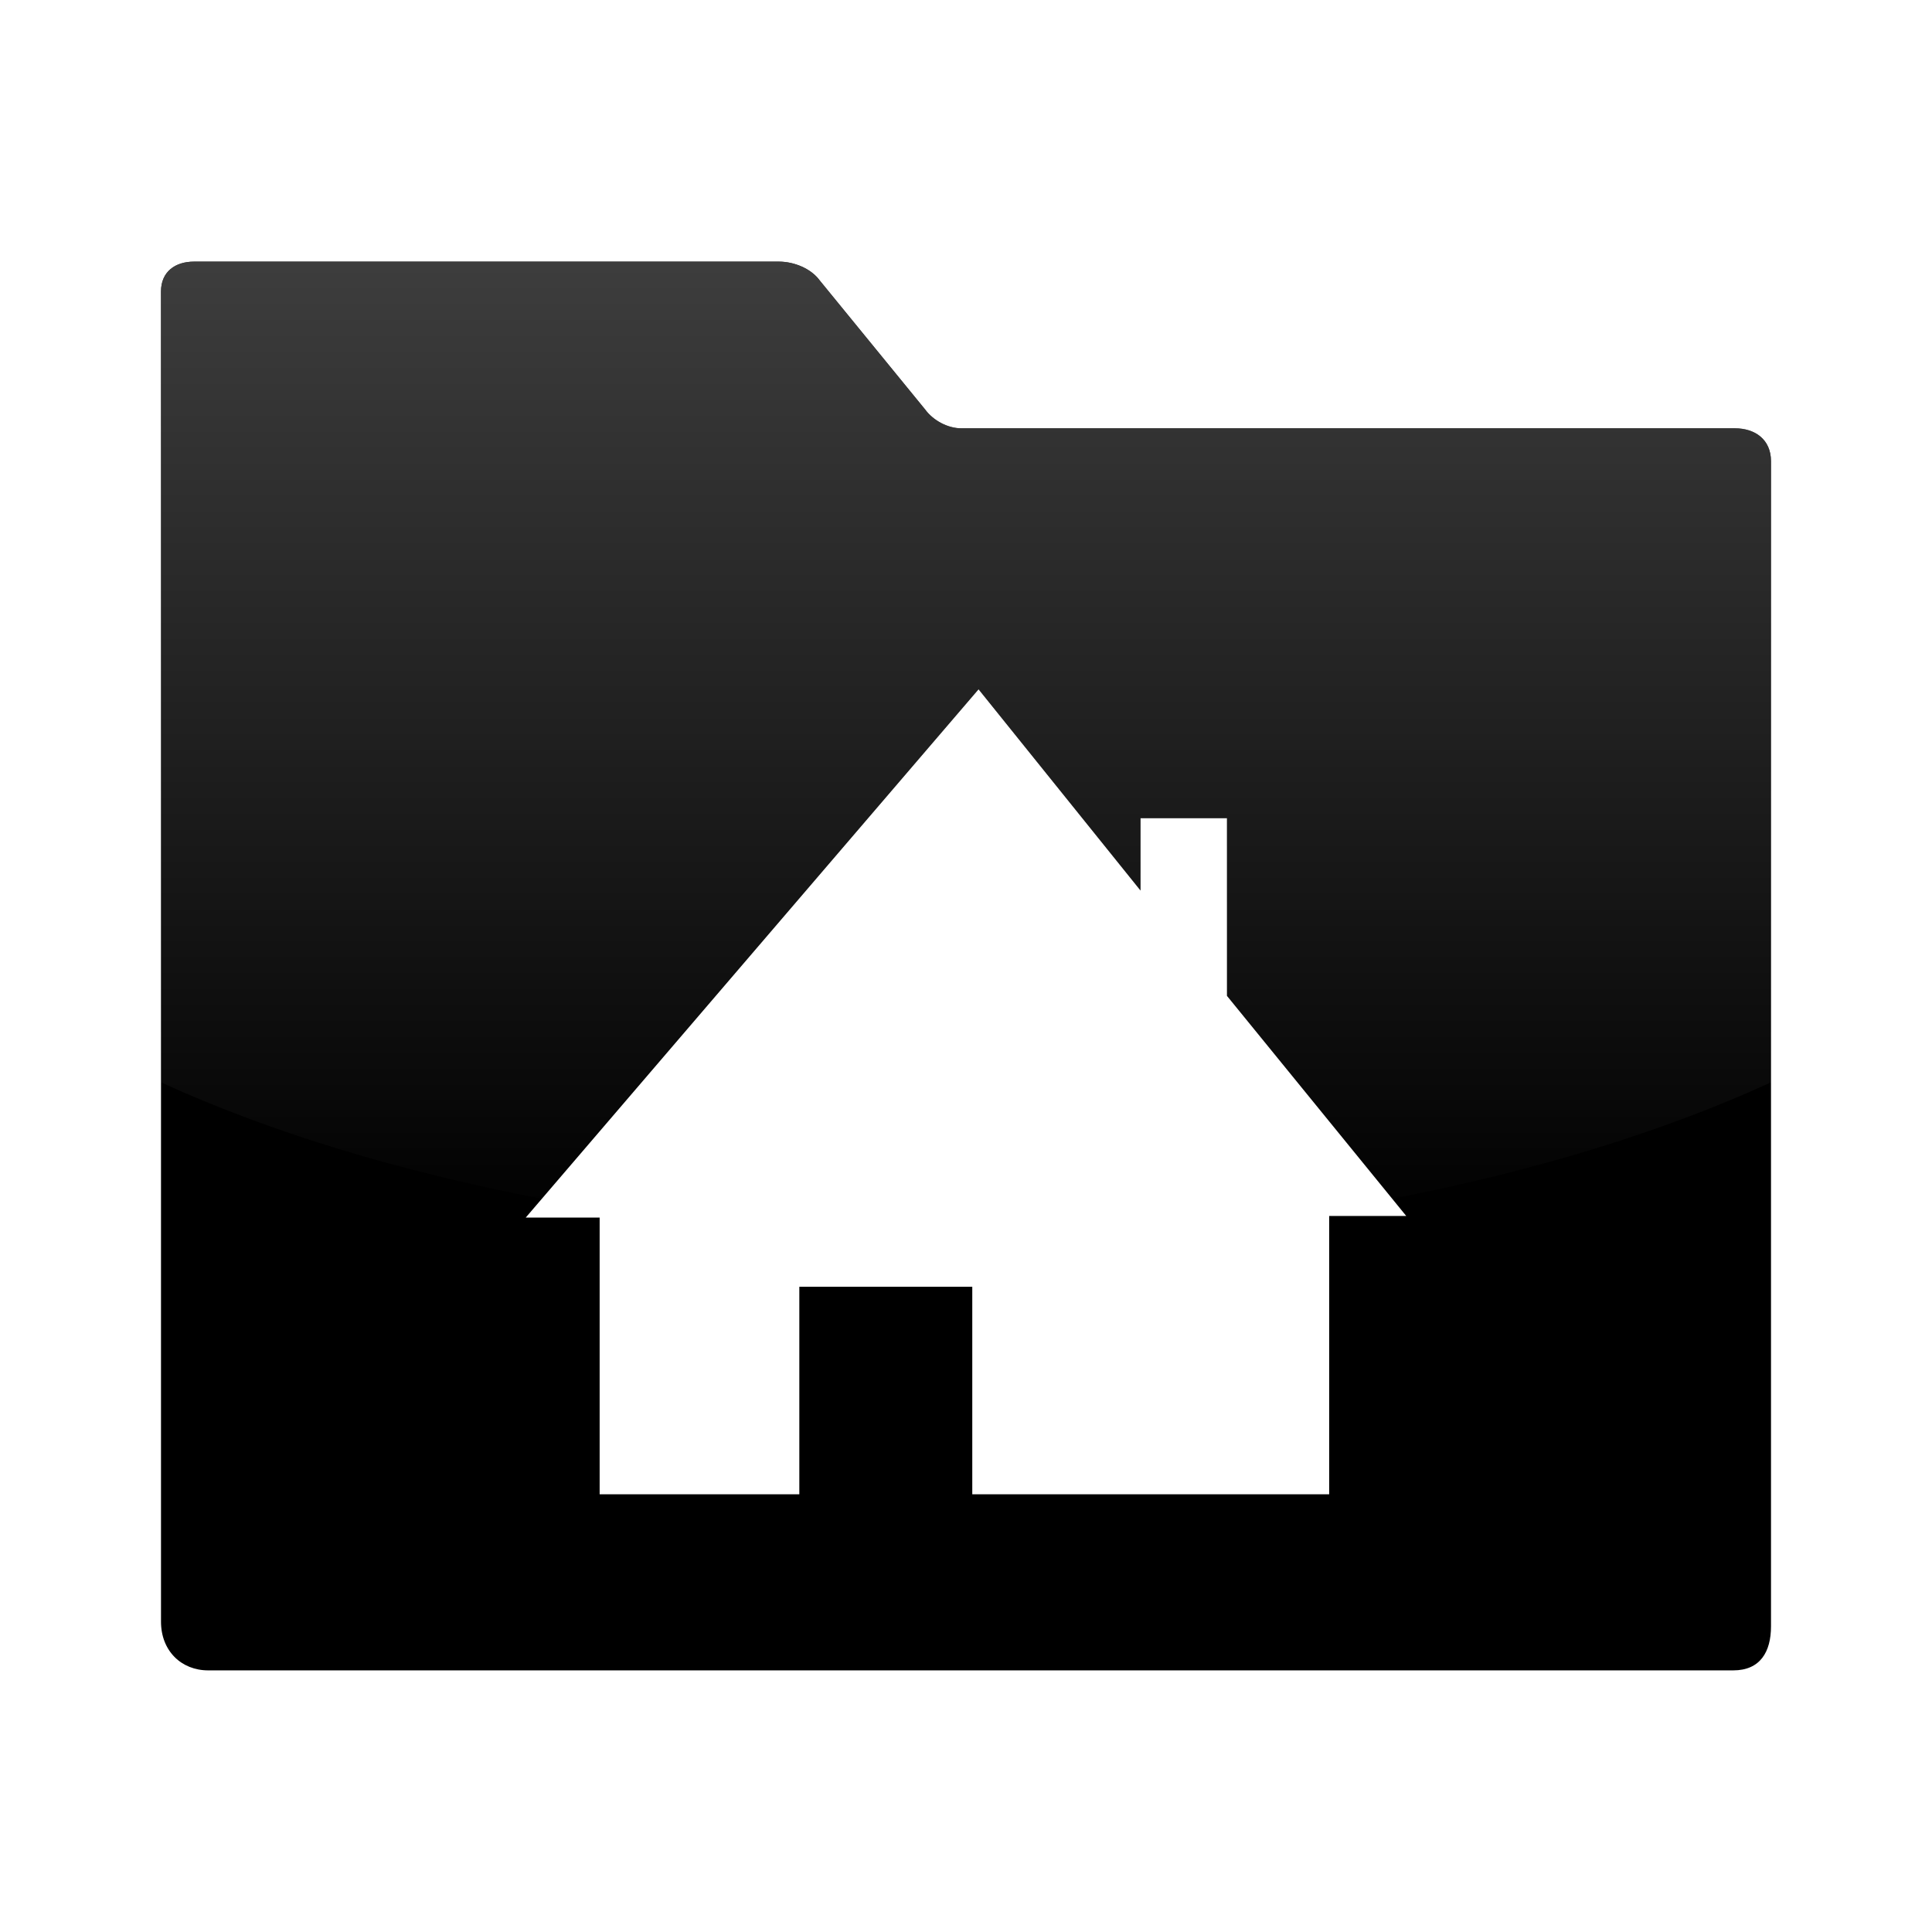 <?xml version="1.0" encoding="UTF-8" standalone="no"?>
<!-- Created with Inkscape (http://www.inkscape.org/) -->
<svg
   xmlns:dc="http://purl.org/dc/elements/1.1/"
   xmlns:cc="http://creativecommons.org/ns#"
   xmlns:rdf="http://www.w3.org/1999/02/22-rdf-syntax-ns#"
   xmlns:svg="http://www.w3.org/2000/svg"
   xmlns="http://www.w3.org/2000/svg"
   xmlns:xlink="http://www.w3.org/1999/xlink"
   xmlns:sodipodi="http://sodipodi.sourceforge.net/DTD/sodipodi-0.dtd"
   xmlns:inkscape="http://www.inkscape.org/namespaces/inkscape"
   width="48px"
   height="48px"
   id="svg4289"
   sodipodi:version="0.32"
   inkscape:version="0.46"
   sodipodi:docbase="/home/lapo/Icone/cvs/gnome-icon-theme/scalable/categories"
   sodipodi:docname="folder_home.svg"
   inkscape:output_extension="org.inkscape.output.svg.inkscape">
  <defs
     id="defs4291">
    <linearGradient
       id="linearGradient3155"
       inkscape:collect="always">
      <stop
         id="stop3157"
         offset="0"
         style="stop-color:#4d4d4d;stop-opacity:1;" />
      <stop
         id="stop3159"
         offset="1"
         style="stop-color:#4d4d4d;stop-opacity:0;" />
    </linearGradient>
    <linearGradient
       inkscape:collect="always"
       xlink:href="#linearGradient3155"
       id="linearGradient2688"
       gradientUnits="userSpaceOnUse"
       gradientTransform="matrix(0.172,0,0,0.172,-32.066,-63.313)"
       x1="325.714"
       y1="369.505"
       x2="325.714"
       y2="546.648" />
  </defs>
  <sodipodi:namedview
     id="base"
     pagecolor="#ffffff"
     bordercolor="#666"
     borderopacity="0.314"
     inkscape:pageopacity="0.0"
     inkscape:pageshadow="2"
     inkscape:zoom="5.656854"
     inkscape:cx="37.533214"
     inkscape:cy="19.31447"
     inkscape:current-layer="layer1"
     showgrid="true"
     inkscape:grid-bbox="true"
     inkscape:document-units="px"
     inkscape:window-width="1019"
     inkscape:window-height="732"
     inkscape:window-x="259"
     inkscape:window-y="19"
     inkscape:showpageshadow="false" />
  <g
     id="layer1"
     inkscape:label="Layer 1"
     inkscape:groupmode="layer">
    <g
       id="g2453"
       inkscape:label="Calque 1"
       transform="matrix(0.134,0,0,0.134,-18.472,-41.047)" />
    <g
       id="g2474"
       inkscape:label="Calque 1"
       transform="matrix(0.134,0,0,0.134,-18.472,-41.047)" />
    <g
       id="g2585"
       inkscape:label="Calque 1"
       transform="matrix(0.134,0,0,0.134,-18.472,-41.047)" />
    <g
       id="g2491"
       inkscape:label="pixmap"
       style="display:inline"
       transform="translate(12.989,12.821)" />
    <path
       style="fill:#000000;fill-opacity:1;fill-rule:evenodd;stroke:none;stroke-width:1;stroke-miterlimit:4;stroke-opacity:1"
       d="M 4.82,6.5 C 4.353,6.5 4,6.75 4,7.242 L 4,40.289 C 4,41.017 4.507,41.5 5.172,41.5 L 43.062,41.5 C 43.731,41.5 44,41.041 44,40.406 L 44,11.461 C 44,10.917 43.603,10.641 43.102,10.641 L 23.883,10.641 C 23.544,10.641 23.183,10.445 22.984,10.172 L 20.367,6.969 C 20.148,6.668 19.724,6.5 19.352,6.5 L 4.82,6.5 z M 24.312,17.125 L 28.336,22.125 L 28.336,20.328 L 30.484,20.328 L 30.484,24.742 L 34.938,30.211 L 33.023,30.211 L 33.023,37.125 L 24.156,37.125 L 24.156,31.969 L 19.859,31.969 L 19.859,37.125 L 14.898,37.125 L 14.898,30.25 L 13.062,30.25 L 24.312,17.125 z"
       id="path895" />
    <g
       transform="matrix(0.187,0,0,0.187,-8.118,70.444)"
       id="g891" />
    <g
       transform="matrix(0.134,0,0,0.134,31.528,-41.047)"
       inkscape:label="Calque 1"
       id="g2596" />
    <g
       transform="translate(62.989,12.821)"
       style="display:inline"
       inkscape:label="pixmap"
       id="g2598" />
    <g
       id="g2602"
       transform="matrix(0.187,0,0,0.187,41.882,70.444)" />
    <g
       id="g2637"
       inkscape:label="pixmap"
       style="display:inline"
       transform="translate(55.99,12.289)" />
    <g
       transform="matrix(0.187,0,0,0.187,34.883,69.912)"
       id="g2642" />
    <g
       transform="matrix(0.493,0,0,0.493,110.186,36.352)"
       style="display:inline"
       inkscape:label="pixmap"
       id="g2645" />
    <g
       id="g2641"
       transform="matrix(9.2059945e-2,0,0,9.2059945e-2,99.778,64.764)" />
    <rect
       style="fill:#000000;fill-opacity:1;fill-rule:evenodd;stroke:#000000;stroke-width:0.154;stroke-linecap:butt;stroke-linejoin:round;stroke-miterlimit:4;stroke-dasharray:none;stroke-opacity:0.735"
       id="rect3322"
       width="0"
       height="0.654"
       x="105.196"
       y="70.654"
       rx="1.661"
       ry="0.55" />
    <path
       style="fill:url(#linearGradient2688);fill-opacity:1"
       d="M 4.82,6.5 C 4.353,6.5 4,6.75 4,7.242 L 4,26.891 C 6.742,28.144 9.943,29.106 13.453,29.781 L 24.312,17.125 L 28.336,22.125 L 28.336,20.328 L 30.484,20.328 L 30.484,24.742 L 34.586,29.781 C 38.081,29.106 41.268,28.14 44,26.891 L 44,11.461 C 44,10.917 43.603,10.641 43.102,10.641 L 23.883,10.641 C 23.544,10.641 23.183,10.445 22.984,10.172 L 20.367,6.969 C 20.148,6.668 19.724,6.5 19.352,6.5 L 4.82,6.5 z"
       id="path2681" />
  </g>
</svg>
